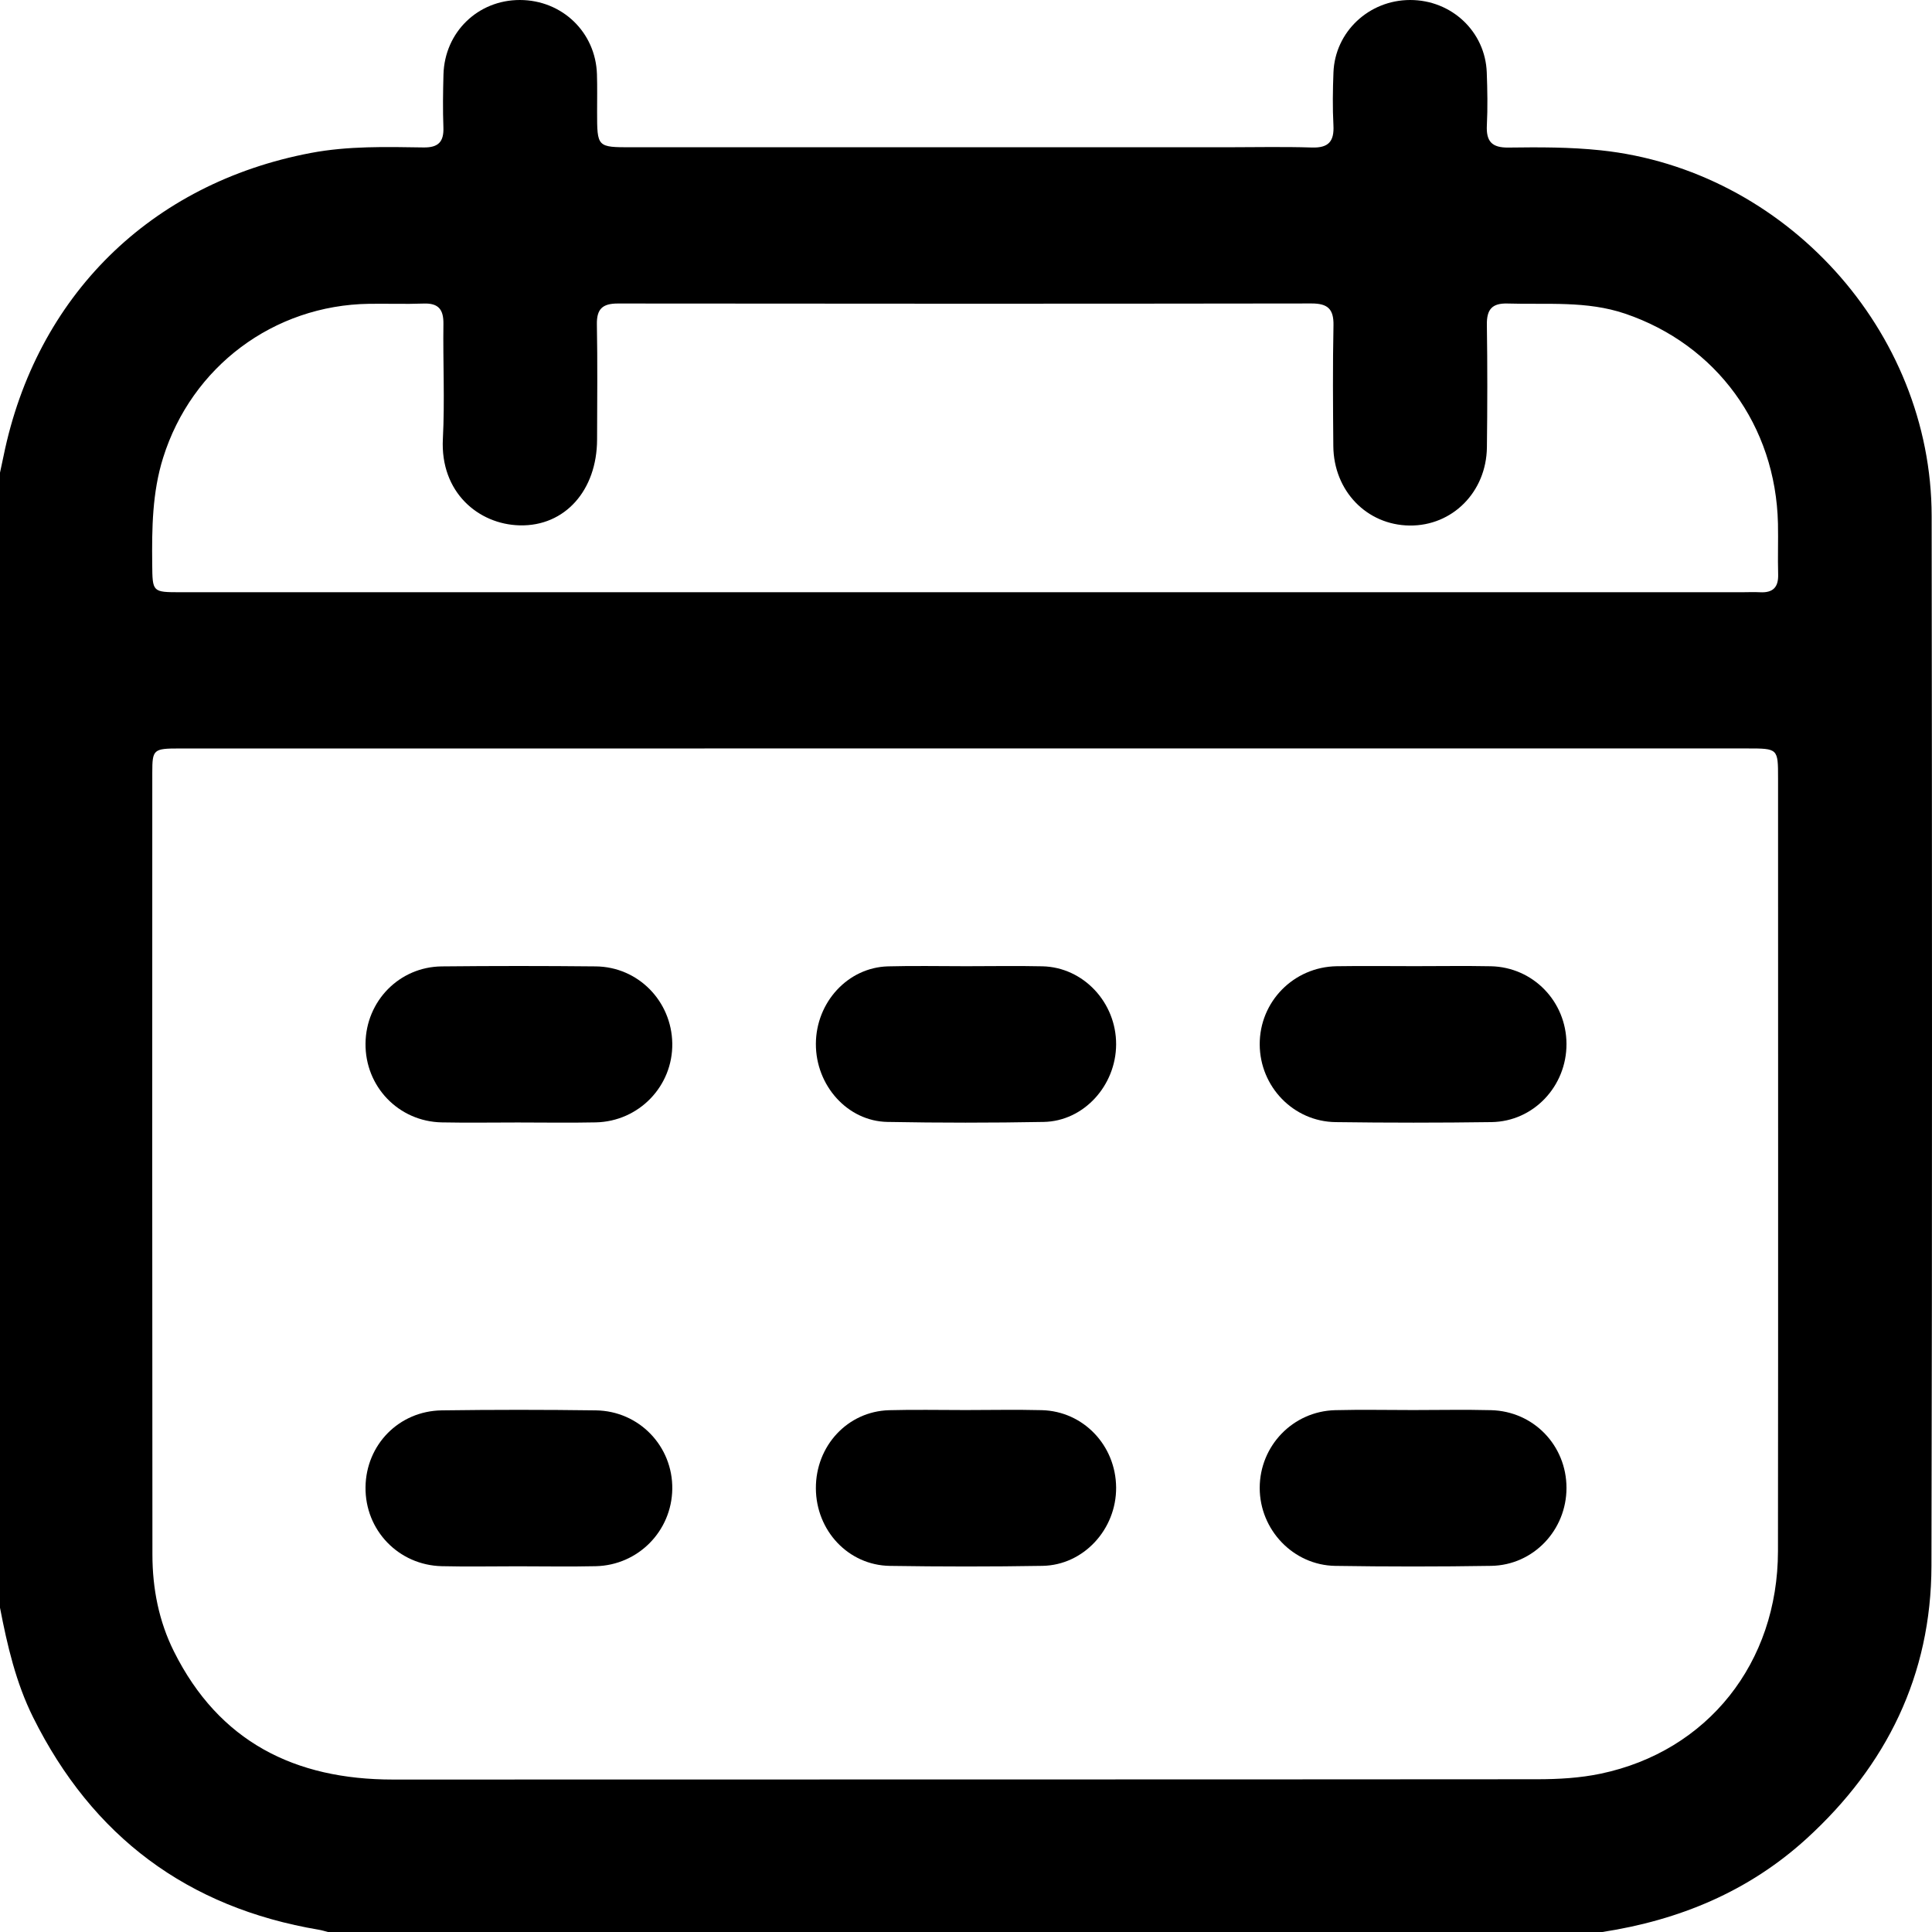 <?xml version="1.0" encoding="UTF-8"?>
<svg width="296px" height="296px" viewBox="0 0 296 296" version="1.1" xmlns="http://www.w3.org/2000/svg" xmlns:xlink="http://www.w3.org/1999/xlink">
    <title>Group 16@3x</title>
    <g id="Page-1" stroke="none" stroke-width="1" fill="none" fill-rule="evenodd">
        <g id="Artboard" transform="translate(-33, -103)" fill="#000000">
            <g id="Group-16" transform="translate(33, 103)">
                <g id="Group-3">
                    <path d="M147.796,90.737 C187.453,90.737 227.11,90.737 266.766,90.737 C267.729,90.737 268.693,90.687 269.653,90.738 C271.595,90.842 272.488,90.012 272.429,88.017 C272.353,85.42 272.458,82.817 272.4,80.219 C272.063,65.214 262.975,52.816 249.002,48.062 C243.095,46.052 237.019,46.692 230.981,46.503 C228.578,46.428 227.766,47.424 227.801,49.76 C227.895,56.016 227.884,62.276 227.807,68.532 C227.724,75.382 222.515,80.593 215.963,80.516 C209.397,80.439 204.334,75.207 204.277,68.344 C204.225,62.182 204.176,56.019 204.301,49.86 C204.353,47.336 203.418,46.491 200.933,46.494 C165.512,46.545 130.09,46.542 94.669,46.501 C92.322,46.498 91.403,47.32 91.448,49.713 C91.558,55.583 91.492,61.458 91.478,67.331 C91.46,75.117 86.557,80.654 79.633,80.49 C73.288,80.339 67.429,75.413 67.852,67.238 C68.156,61.381 67.855,55.495 67.936,49.623 C67.966,47.427 67.186,46.425 64.914,46.508 C62.126,46.611 59.331,46.506 56.541,46.547 C41.923,46.758 29.364,56.172 24.991,70.131 C23.322,75.455 23.265,80.925 23.32,86.421 C23.364,90.724 23.336,90.734 27.67,90.735 C67.712,90.738 107.754,90.737 147.796,90.737 M148.171,114.669 C107.939,114.669 67.707,114.669 27.475,114.673 C23.504,114.674 23.333,114.822 23.332,118.35 C23.325,158.301 23.311,198.251 23.352,238.202 C23.358,243.351 24.33,248.376 26.647,253.016 C33.554,266.852 45.17,272.65 60.227,272.643 C118.65,272.617 177.072,272.645 235.495,272.597 C238.75,272.595 242.074,272.41 245.247,271.743 C261.628,268.299 272.382,254.779 272.401,237.644 C272.445,198.176 272.416,158.706 272.415,119.236 C272.415,114.68 272.41,114.669 267.711,114.669 C227.864,114.669 188.018,114.669 148.171,114.669 M245.49,296.001 L50.254,296.001 C49.788,295.883 49.329,295.734 48.858,295.655 C28.718,292.264 14.152,281.367 5.071,263.104 C2.434,257.8 1.113,252.086 0,246.315 L0,72.416 C0.181,71.572 0.367,70.729 0.54,69.883 C5.543,45.372 23.064,28.083 47.628,23.434 C53.341,22.353 59.125,22.503 64.894,22.59 C67.152,22.624 68.017,21.733 67.933,19.51 C67.832,16.819 67.872,14.118 67.943,11.424 C68.117,4.936 73.211,-0.007 79.654,7.31258729e-06 C86.124,0.01 91.258,4.94 91.459,11.377 C91.519,13.3 91.48,15.227 91.481,17.153 C91.484,22.561 91.483,22.563 96.752,22.563 C127.072,22.564 157.392,22.563 187.71,22.563 C192.138,22.563 196.57,22.459 200.992,22.6 C203.551,22.681 204.426,21.662 204.294,19.192 C204.152,16.505 204.194,13.799 204.297,11.108 C204.534,4.869 209.733,7.31258729e-06 216.059,7.31258729e-06 C222.407,7.31258729e-06 227.56,4.847 227.786,11.11 C227.884,13.803 227.936,16.507 227.801,19.195 C227.678,21.661 228.557,22.642 231.112,22.608 C235.82,22.546 240.52,22.529 245.235,23.027 C273.438,26.001 295.914,50.663 295.946,79.05 C296.005,132.673 296.041,186.297 295.916,239.92 C295.877,256.626 289.058,270.497 276.784,281.694 C267.903,289.794 257.272,294.185 245.49,296.001" id="Fill-1"></path>
                </g>
                <path d="M79.336,171.974 C75.452,171.974 71.566,172.038 67.683,171.96 C61.06,171.829 55.922,166.46 56.001,159.855 C56.08,153.362 61.18,148.129 67.686,148.061 C75.552,147.98 83.419,147.98 91.284,148.061 C97.767,148.128 102.897,153.377 102.999,159.855 C103.101,166.394 97.899,171.817 91.281,171.958 C87.301,172.043 83.318,171.974 79.336,171.974" id="Fill-4"></path>
                <path d="M216.751,148.024 C220.636,148.025 224.522,147.961 228.405,148.039 C234.884,148.17 239.971,153.43 240,159.925 C240.028,166.414 234.96,171.824 228.513,171.916 C220.551,172.029 212.585,172.027 204.623,171.918 C198.151,171.83 193.033,166.479 193,160.031 C192.967,153.477 198.186,148.138 204.806,148.034 C208.787,147.972 212.77,148.022 216.751,148.024" id="Fill-6"></path>
                <path d="M79.333,239.971 C75.449,239.97 71.563,240.047 67.681,239.954 C61.043,239.793 55.92,234.427 56.001,227.842 C56.081,221.347 61.115,216.173 67.69,216.081 C75.555,215.974 83.422,215.973 91.286,216.081 C97.94,216.173 103.098,221.597 102.999,228.142 C102.901,234.583 97.772,239.806 91.277,239.955 C87.297,240.046 83.315,239.971 79.333,239.971" id="Fill-8"></path>
                <path d="M148.014,148.032 C151.911,148.031 155.809,147.96 159.705,148.047 C165.978,148.185 171.026,153.585 171,160.015 C170.974,166.329 166.036,171.777 159.903,171.89 C151.921,172.036 143.932,172.038 135.951,171.889 C129.838,171.775 124.979,166.305 125,159.932 C125.021,153.553 129.907,148.227 136.037,148.056 C140.027,147.945 144.021,148.035 148.014,148.032" id="Fill-10"></path>
                <path d="M147.915,216.033 C151.812,216.03 155.711,215.951 159.606,216.049 C165.972,216.208 170.955,221.447 171,227.899 C171.046,234.301 166.016,239.795 159.723,239.903 C151.931,240.036 144.133,240.027 136.341,239.908 C129.967,239.811 125.028,234.51 125,228.025 C124.972,221.512 129.862,216.233 136.224,216.056 C140.118,215.948 144.017,216.036 147.915,216.033" id="Fill-12"></path>
                <path d="M216.505,216.033 C220.486,216.033 224.469,215.949 228.449,216.051 C234.966,216.22 239.994,221.46 240,227.953 C240.007,234.415 234.941,239.799 228.463,239.904 C220.503,240.034 212.537,240.03 204.576,239.907 C198.135,239.806 193.001,234.38 193,227.969 C192.999,221.519 198.081,216.219 204.561,216.051 C208.54,215.949 212.523,216.033 216.505,216.033" id="Fill-14"></path>
            </g>
        </g>
    </g>
</svg>